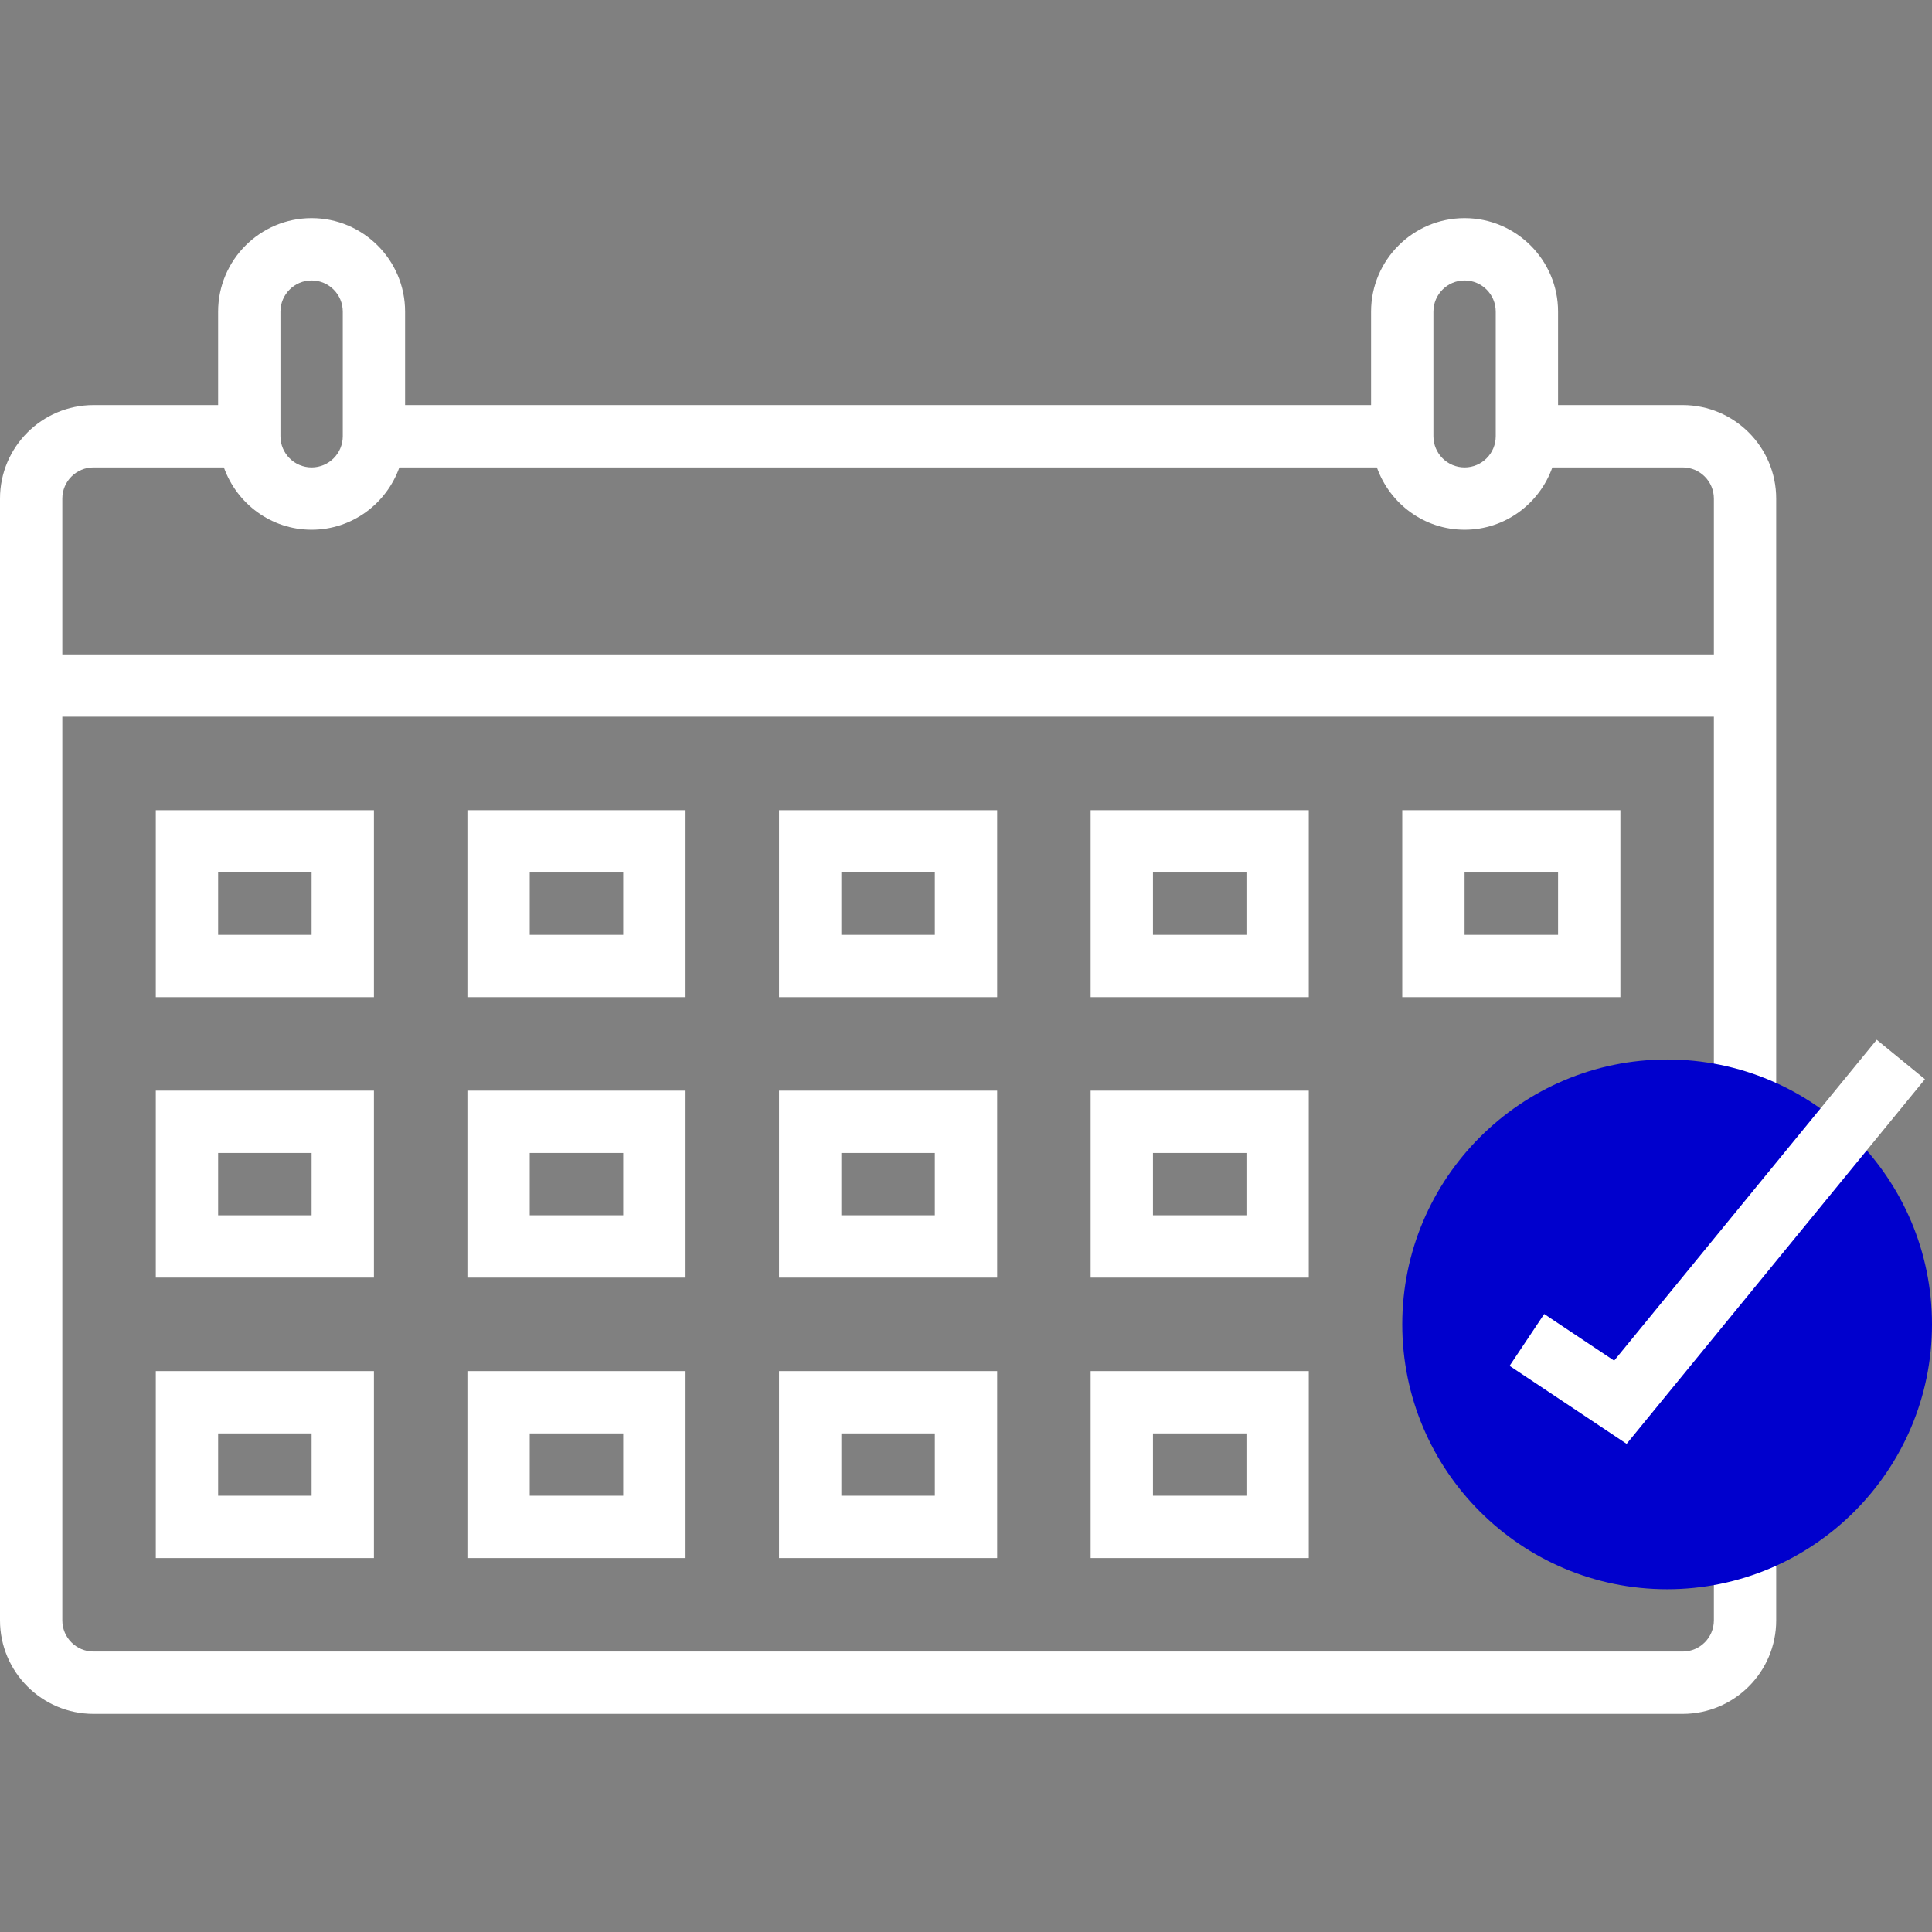 <?xml version="1.0" encoding="iso-8859-1"?>

<svg height="800px" width="800px" version="1.1" id="Layer_1" xmlns="http://www.w3.org/2000/svg" xmlns:xlink="http://www.w3.org/1999/xlink" 
	 viewBox="0 0 290.626 290.626" xml:space="preserve">
<rect x="0" y="0" width="290.626" height="290.626" fill="#808080" stroke="none"/>
<g>
	<g>
		<path fill='#fff' d="M257.813,243.75c0,2.587-2.1,4.688-4.688,4.688H14.063c-2.588,0-4.688-2.1-4.688-4.688V107.813
			h248.438v60.937h9.375V75c0-7.753-6.309-14.063-14.063-14.063h-18.75V46.875c0-7.753-6.309-14.063-14.063-14.063
			c-7.753,0-14.063,6.309-14.063,14.063v14.063H60.938V46.875c0-7.753-6.309-14.063-14.063-14.063s-14.063,6.309-14.063,14.063
			v14.063h-18.75C6.309,60.938,0,67.247,0,75v168.75c0,7.753,6.309,14.063,14.063,14.063h239.063
			c7.753,0,14.063-6.309,14.063-14.063v-9.375h-9.375v9.375H257.813z M215.625,46.875c0-2.583,2.1-4.688,4.688-4.688
			S225,44.292,225,46.875v18.75c0,2.583-2.1,4.688-4.688,4.688s-4.688-2.105-4.688-4.688v-18.75H215.625z M42.188,46.875
			c0-2.583,2.1-4.688,4.688-4.688s4.688,2.105,4.688,4.688v18.75c0,2.583-2.1,4.688-4.688,4.688s-4.688-2.105-4.688-4.688V46.875z
			 M14.063,70.313h19.613c1.941,5.442,7.097,9.375,13.2,9.375s11.259-3.933,13.2-9.375h147.042c1.941,5.442,7.097,9.375,13.2,9.375
			s11.259-3.933,13.2-9.375h19.608c2.587,0,4.688,2.105,4.688,4.688V98.44H9.375V75C9.375,72.417,11.475,70.313,14.063,70.313z"/>
		<path style="fill:#0000CD;" d="M250.782,239.063c-21.97,0-39.844-17.873-39.844-39.844s17.873-39.844,39.844-39.844
			s39.844,17.873,39.844,39.844S272.752,239.063,250.782,239.063z"/>
		<polygon style="fill:#fff;" points="232.289,197.663 227.086,205.463 244.688,217.196 289.566,162.342 282.31,156.408 
			242.813,204.68 		"/>
		<path style="fill:#fff;" d="M56.25,121.875H23.438V150H56.25V121.875z M46.875,140.625H32.813v-9.375h14.063L46.875,140.625
			L46.875,140.625z"/>
		<path style="fill:#fff;" d="M103.125,121.875H70.313V150h32.813v-28.125H103.125z M93.75,140.625H79.688v-9.375H93.75V140.625z
			"/>
		<path style="fill:#fff;" d="M150,121.875h-32.813V150H150V121.875z M140.625,140.625h-14.063v-9.375h14.063V140.625z"/>
		<path style="fill:#fff;" d="M196.875,121.875h-32.813V150h32.813V121.875z M187.5,140.625h-14.063v-9.375H187.5V140.625z"/>
		<path style="fill:#fff;" d="M243.75,121.875h-32.813V150h32.813V121.875z M234.375,140.625h-14.063v-9.375h14.063V140.625z"/>
		<path style="fill:#fff;" d="M56.25,164.063H23.438v28.125H56.25V164.063z M46.875,182.813H32.813v-9.375h14.063L46.875,182.813
			L46.875,182.813z"/>
		<path style="fill:#fff;" d="M103.125,164.063H70.313v28.125h32.813v-28.125H103.125z M93.75,182.813H79.688v-9.375H93.75
			V182.813z"/>
		<path style="fill:#fff;" d="M150,164.063h-32.813v28.125H150V164.063z M140.625,182.813h-14.063v-9.375h14.063V182.813z"/>
		<path style="fill:#fff;" d="M196.875,164.063h-32.813v28.125h32.813V164.063z M187.5,182.813h-14.063v-9.375H187.5V182.813z"/>
		<path style="fill:#fff;" d="M23.438,234.375H56.25V206.25H23.438V234.375z M32.813,215.625h14.063V225H32.813V215.625z"/>
		<path style="fill:#fff;" d="M70.313,234.375h32.813V206.25H70.313V234.375z M79.688,215.625H93.75V225H79.688V215.625z"/>
		<path style="fill:#fff;" d="M117.188,234.375H150V206.25h-32.813v28.125H117.188z M126.563,215.625h14.063V225h-14.063V215.625
			z"/>
		<path style="fill:#fff;" d="M164.063,234.375h32.813V206.25h-32.813V234.375z M173.438,215.625H187.5V225h-14.063v-9.375
			H173.438z"/>
	</g>
</g>
</svg>
